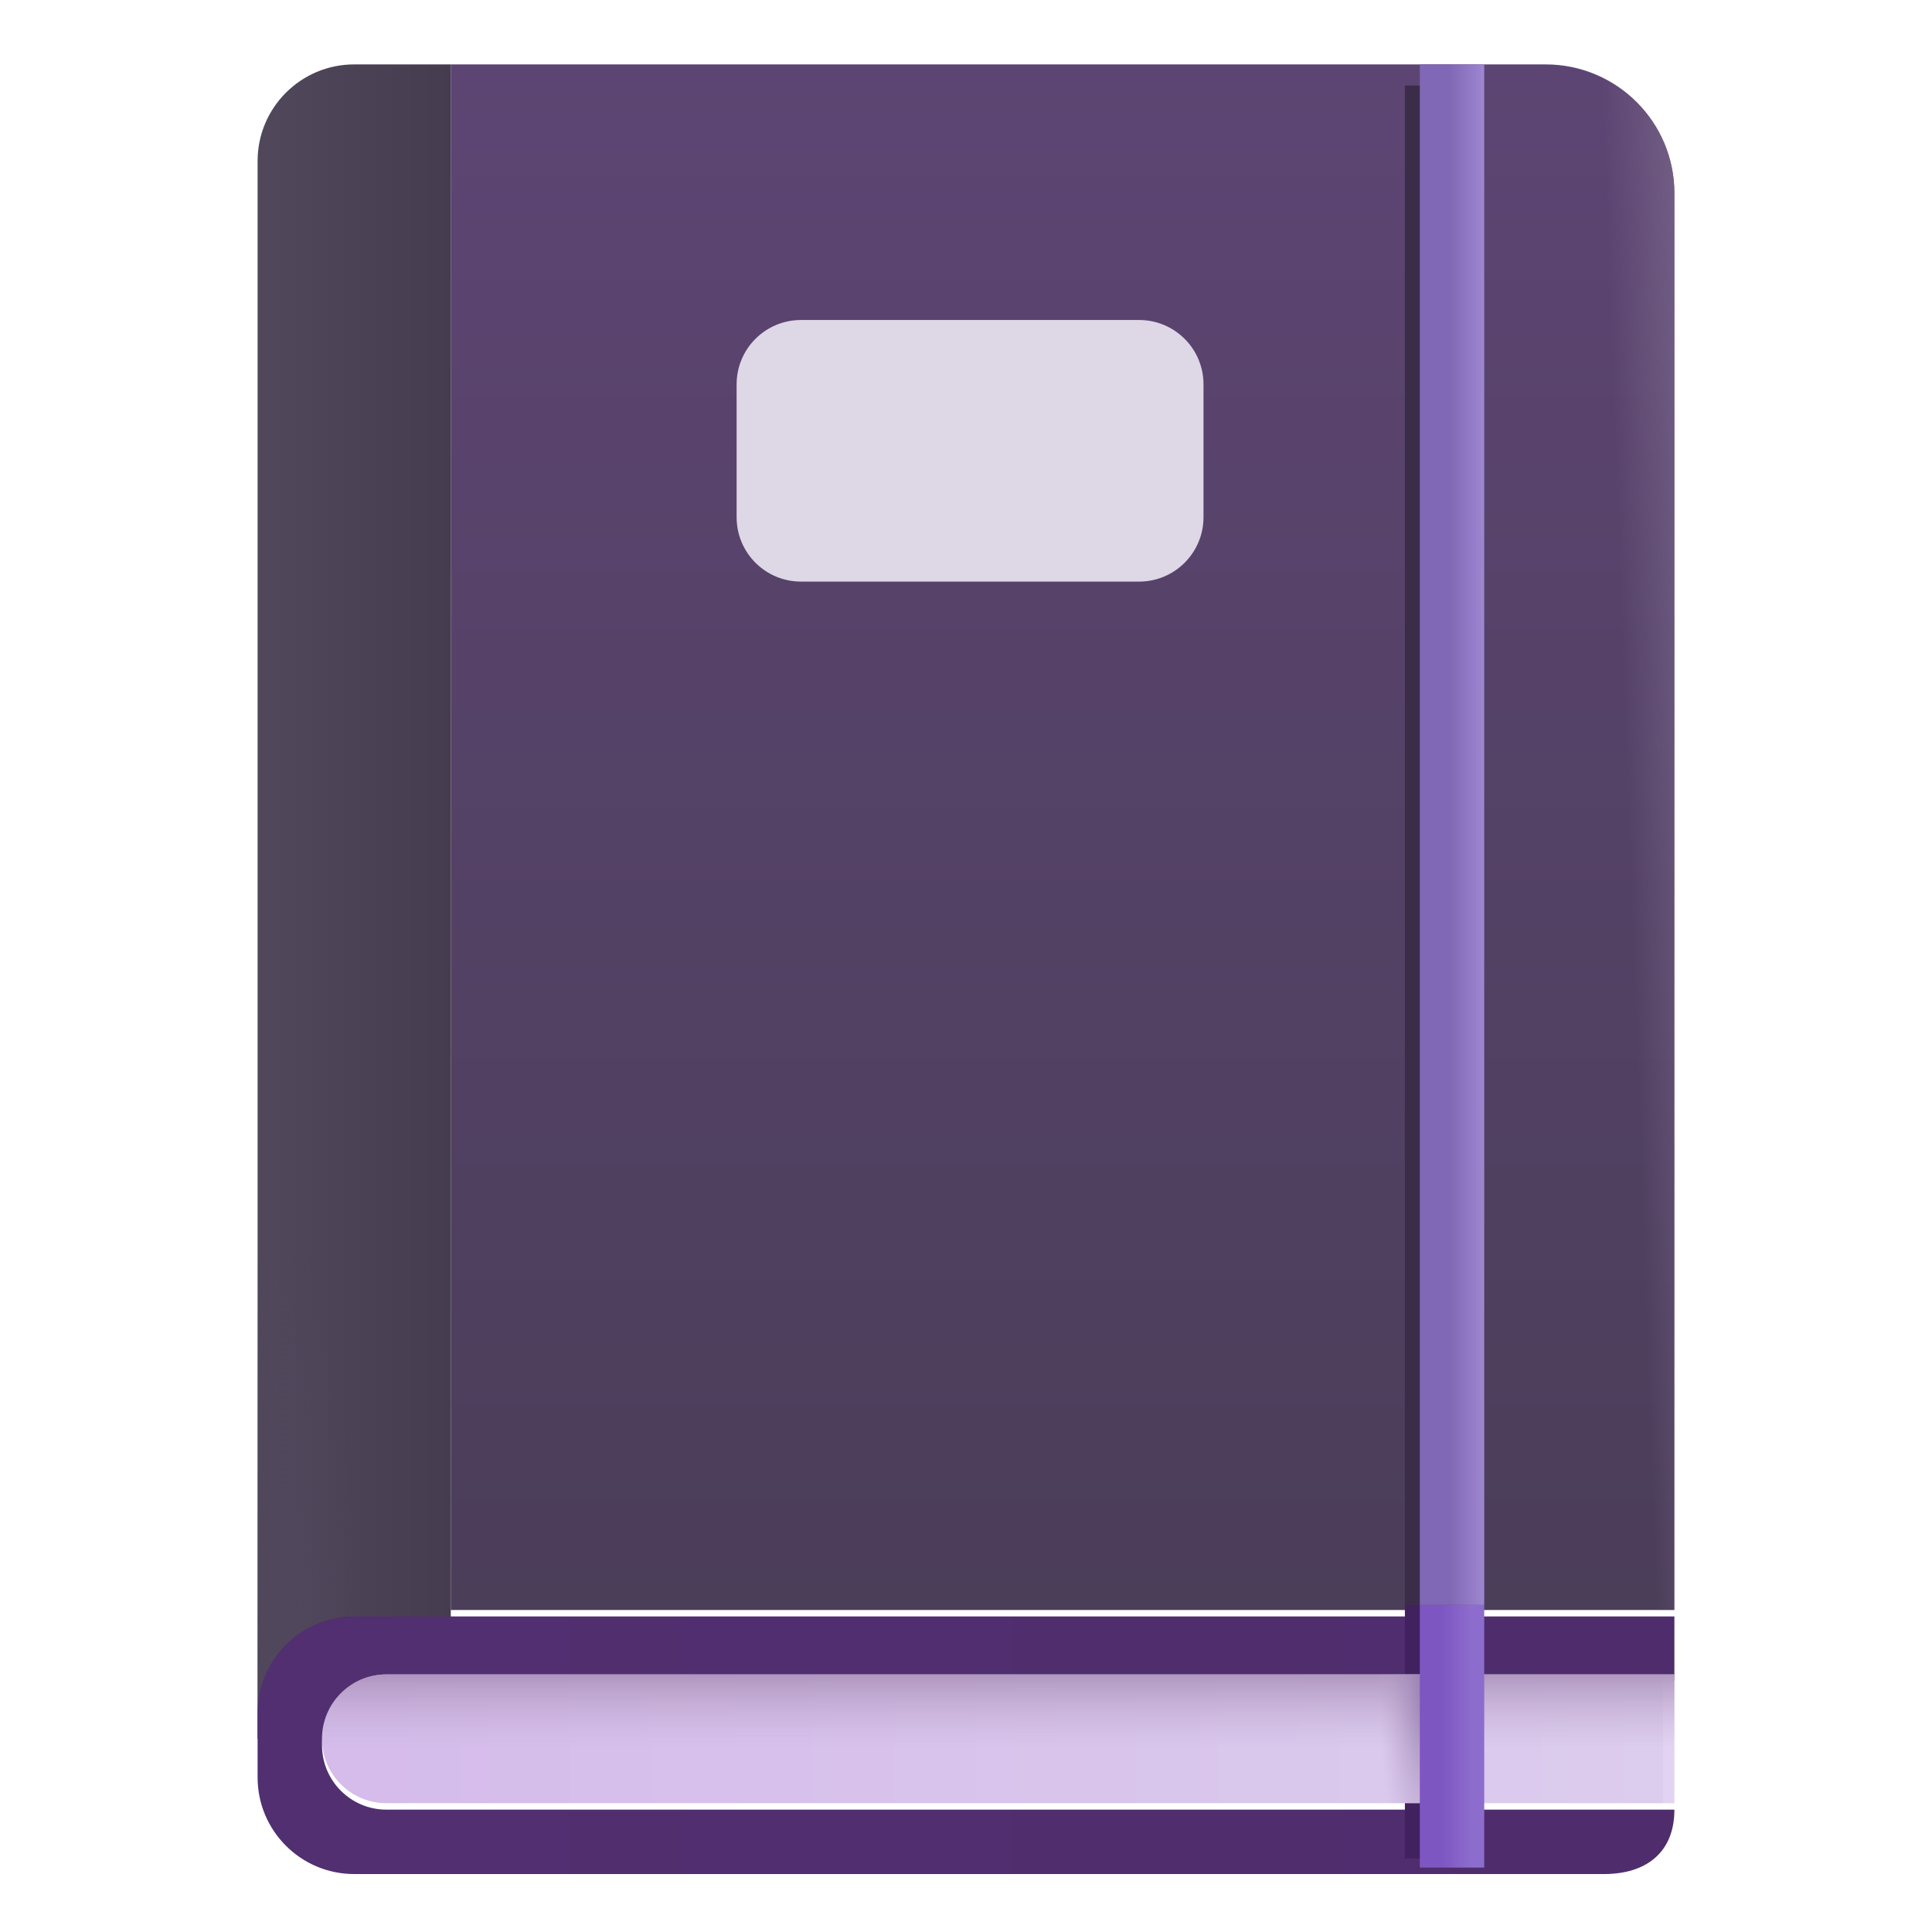 <svg viewBox="1 1 30 30" xmlns="http://www.w3.org/2000/svg">
<path d="M8 2H25C26.105 2 27 2.895 27 4V26H8V2Z" fill="url(#paint0_linear_18_20913)"/>
<path d="M8 2H25C26.105 2 27 2.895 27 4V26H8V2Z" fill="url(#paint1_linear_18_20913)"/>
<path d="M6.5 2C5.672 2 5 2.672 5 3.5V28H6C6 27.448 6.448 27 7 27H8V2H6.5Z" fill="url(#paint2_linear_18_20913)"/>
<path d="M6.5 2C5.672 2 5 2.672 5 3.5V28H6C6 27.448 6.448 27 7 27H8V2H6.5Z" fill="url(#paint3_radial_18_20913)"/>
<g filter="url(#filter0_i_18_20913)">
<path d="M6.5 26C5.672 26 5 26.672 5 27.5V28.5C5 29.328 5.672 30 6.5 30H25.908C26.561 30 27 29.666 27 29H7C6.448 29 6 28.552 6 28C6 27.448 6.448 27 7 27H27V26H6.5Z" fill="url(#paint4_linear_18_20913)"/>
</g>
<g filter="url(#filter1_f_18_20913)">
<rect x="22.815" y="2.328" width="0.732" height="23.594" fill="#3B2D4A"/>
</g>
<g filter="url(#filter2_f_18_20913)">
<rect width="1" height="3.938" transform="matrix(1 0 0 -1 22.815 29.859)" fill="#42215F"/>
</g>
<path d="M12.438 6.969C12.438 6.416 12.885 5.969 13.438 5.969H18.688C19.24 5.969 19.688 6.416 19.688 6.969V9.031C19.688 9.584 19.24 10.031 18.688 10.031H13.438C12.885 10.031 12.438 9.584 12.438 9.031V6.969Z" fill="#DED7E6"/>
<path d="M27 29V27H7C6.448 27 6 27.448 6 28C6 28.552 6.448 29 7 29H27Z" fill="url(#paint5_linear_18_20913)"/>
<path d="M27 29V27H7C6.448 27 6 27.448 6 28C6 28.552 6.448 29 7 29H27Z" fill="url(#paint6_linear_18_20913)"/>
<path d="M27 29V27H7C6.448 27 6 27.448 6 28C6 28.552 6.448 29 7 29H27Z" fill="url(#paint7_radial_18_20913)"/>
<rect width="1" height="4.078" transform="matrix(1 0 0 -1 23.047 30)" fill="url(#paint8_linear_18_20913)"/>
<rect x="23.047" y="2" width="1" height="23.922" fill="url(#paint9_linear_18_20913)"/>
<defs>
<filter id="filter0_i_18_20913" x="5" y="26" width="22" height="4.1" filterUnits="userSpaceOnUse" color-interpolation-filters="sRGB">
<feFlood flood-opacity="0" result="BackgroundImageFix"/>
<feBlend mode="normal" in="SourceGraphic" in2="BackgroundImageFix" result="shape"/>
<feColorMatrix in="SourceAlpha" type="matrix" values="0 0 0 0 0 0 0 0 0 0 0 0 0 0 0 0 0 0 127 0" result="hardAlpha"/>
<feOffset dy="0.1"/>
<feGaussianBlur stdDeviation="0.15"/>
<feComposite in2="hardAlpha" operator="arithmetic" k2="-1" k3="1"/>
<feColorMatrix type="matrix" values="0 0 0 0 0.294 0 0 0 0 0.133 0 0 0 0 0.42 0 0 0 1 0"/>
<feBlend mode="normal" in2="shape" result="effect1_innerShadow_18_20913"/>
</filter>
<filter id="filter1_f_18_20913" x="22.315" y="1.828" width="1.732" height="24.594" filterUnits="userSpaceOnUse" color-interpolation-filters="sRGB">
<feFlood flood-opacity="0" result="BackgroundImageFix"/>
<feBlend mode="normal" in="SourceGraphic" in2="BackgroundImageFix" result="shape"/>
<feGaussianBlur stdDeviation="0.25" result="effect1_foregroundBlur_18_20913"/>
</filter>
<filter id="filter2_f_18_20913" x="22.315" y="25.422" width="2" height="4.938" filterUnits="userSpaceOnUse" color-interpolation-filters="sRGB">
<feFlood flood-opacity="0" result="BackgroundImageFix"/>
<feBlend mode="normal" in="SourceGraphic" in2="BackgroundImageFix" result="shape"/>
<feGaussianBlur stdDeviation="0.25" result="effect1_foregroundBlur_18_20913"/>
</filter>
<linearGradient id="paint0_linear_18_20913" x1="17.5" y1="2" x2="17.5" y2="26" gradientUnits="userSpaceOnUse">
<stop stop-color="#5D4573"/>
<stop offset="1" stop-color="#4B3E59"/>
</linearGradient>
<linearGradient id="paint1_linear_18_20913" x1="28.69" y1="5.382" x2="25.98" y2="5.479" gradientUnits="userSpaceOnUse">
<stop offset="0.409" stop-color="#7B698D"/>
<stop offset="1" stop-color="#7B698D" stop-opacity="0"/>
</linearGradient>
<linearGradient id="paint2_linear_18_20913" x1="5.205" y1="16.738" x2="8" y2="16.738" gradientUnits="userSpaceOnUse">
<stop stop-color="#50475B"/>
<stop offset="1" stop-color="#453C4F"/>
</linearGradient>
<radialGradient id="paint3_radial_18_20913" cx="0" cy="0" r="1" gradientUnits="userSpaceOnUse" gradientTransform="translate(5.399 26.674) rotate(-90) scale(6.645 1.171)">
<stop stop-color="#51475C"/>
<stop offset="1" stop-color="#51475C" stop-opacity="0"/>
</radialGradient>
<linearGradient id="paint4_linear_18_20913" x1="6.431" y1="28.964" x2="27" y2="28.932" gradientUnits="userSpaceOnUse">
<stop stop-color="#512F70"/>
<stop offset="1" stop-color="#4F2D6D"/>
</linearGradient>
<linearGradient id="paint5_linear_18_20913" x1="6.721" y1="28.416" x2="26.819" y2="28.416" gradientUnits="userSpaceOnUse">
<stop stop-color="#D5BCEB"/>
<stop offset="1" stop-color="#DCCCED"/>
<stop offset="1" stop-color="#E3D3F2"/>
</linearGradient>
<linearGradient id="paint6_linear_18_20913" x1="16.25" y1="26.738" x2="16.25" y2="28.157" gradientUnits="userSpaceOnUse">
<stop stop-color="#9F84AE"/>
<stop offset="1" stop-color="#C5B1D6" stop-opacity="0"/>
</linearGradient>
<radialGradient id="paint7_radial_18_20913" cx="0" cy="0" r="1" gradientUnits="userSpaceOnUse" gradientTransform="translate(23.156 27.219) rotate(90) scale(3.031 0.75)">
<stop stop-color="#937BAD"/>
<stop offset="1" stop-color="#B9A2C9" stop-opacity="0"/>
</radialGradient>
<linearGradient id="paint8_linear_18_20913" x1="0" y1="1.81" x2="1" y2="1.81" gradientUnits="userSpaceOnUse">
<stop offset="0.339" stop-color="#7D56C2"/>
<stop offset="0.788" stop-color="#8C6CCC"/>
</linearGradient>
<linearGradient id="paint9_linear_18_20913" x1="23.047" y1="13.198" x2="24.284" y2="13.198" gradientUnits="userSpaceOnUse">
<stop offset="0.373" stop-color="#8168B6"/>
<stop offset="0.868" stop-color="#A38AD4"/>
</linearGradient>
</defs>
</svg>
